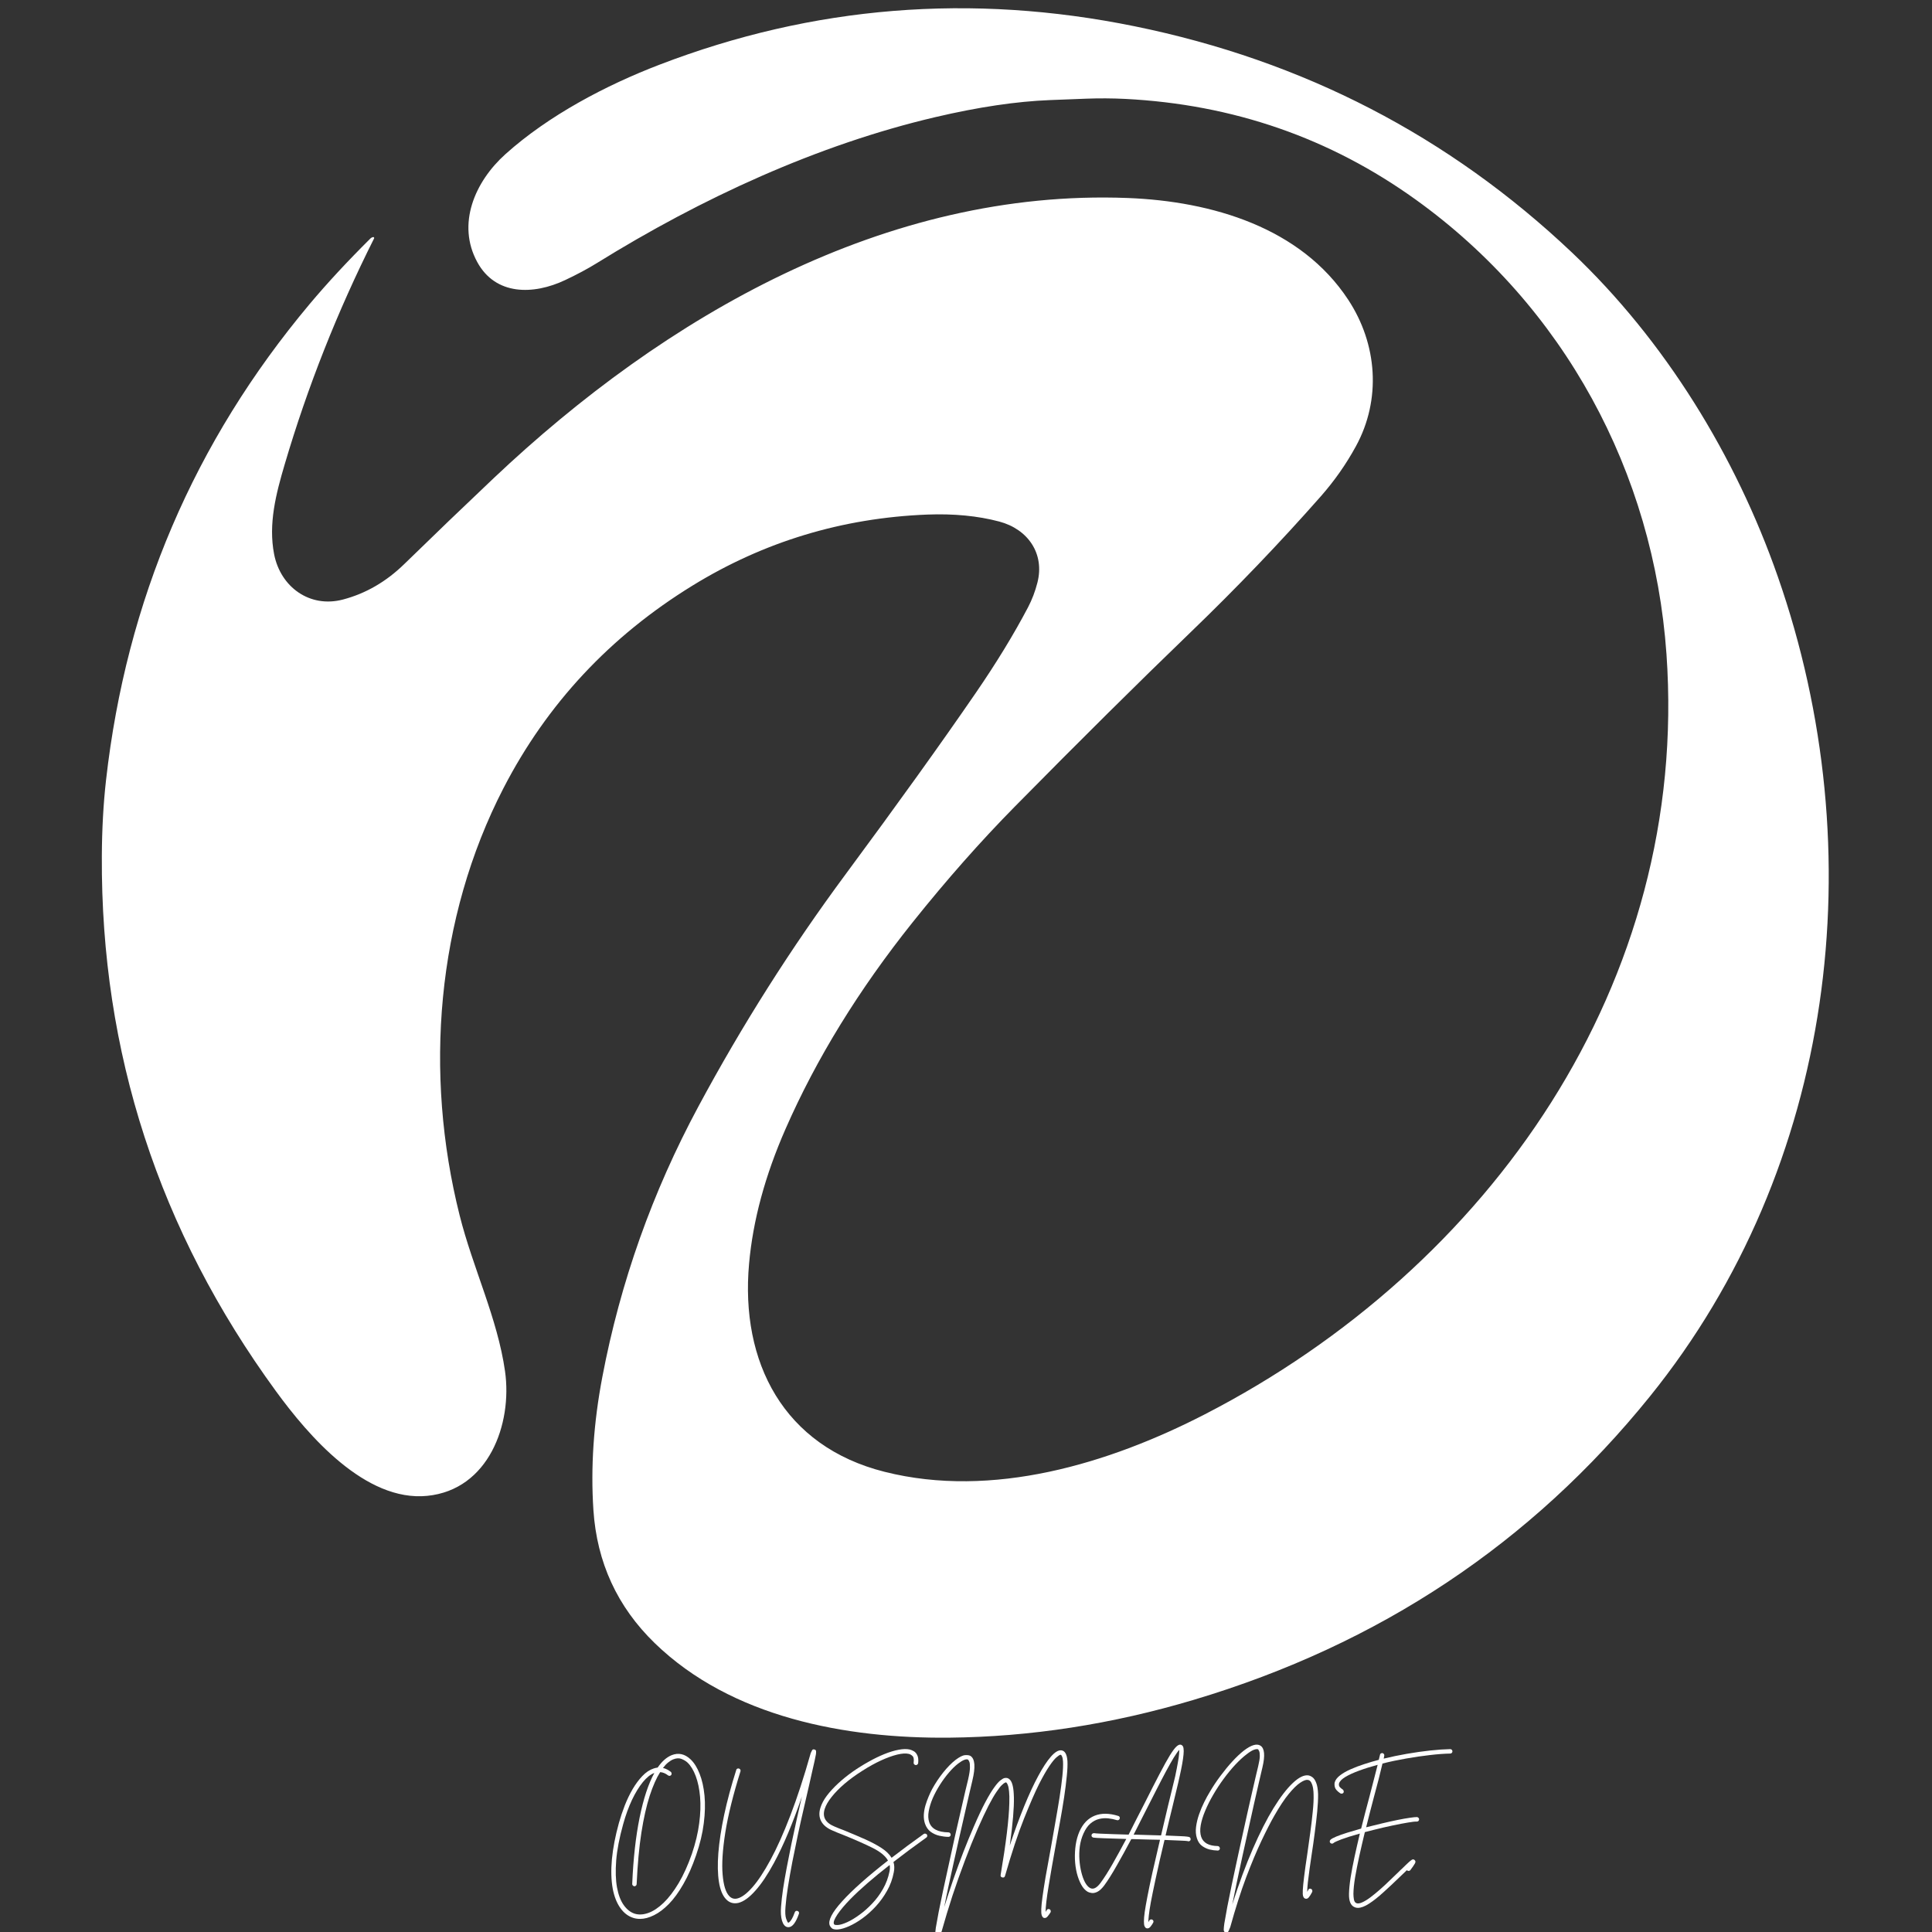 <svg xmlns="http://www.w3.org/2000/svg" xmlns:xlink="http://www.w3.org/1999/xlink" width="500" zoomAndPan="magnify" viewBox="0 0 375 375" height="500" preserveAspectRatio="xMidYMid meet" version="1.0"><rect x="0" y="0" width="375" height="375" fill="#333333" stroke="none"/><defs><g/><clipPath id="1f19fb69b4"><path d="M 19.461 1 L 355 1 L 355 337.332 L 19.461 337.332 Z M 19.461 1 " clip-rule="nonzero"/></clipPath></defs><g clip-path="url(#1f19fb69b4)"><path fill="#ffffff" d="M 181.566 22.73 C 158.715 28.082 136.141 38.477 115.848 51.07 C 114.074 52.168 112.02 53.266 109.688 54.367 C 103.527 57.281 96.18 57.379 92.633 50.863 C 88.621 43.508 92.141 35.281 98.094 29.93 C 106.508 22.367 117.699 16.512 127.996 12.562 C 157.789 1.121 188.543 -1.363 220.258 5.105 C 252.961 11.777 281.242 26.41 305.102 49 C 323.195 66.148 336.902 88.516 345.062 111.891 C 363.758 165.383 356.219 226.457 320.266 271.02 C 297.254 299.543 267.73 319.184 231.695 329.941 C 215.812 334.68 199.984 337.125 184.211 337.281 C 164.219 337.465 141.984 333.387 127.078 318.926 C 119.824 311.883 115.855 303.273 115.18 293.094 C 114.633 284.801 115.211 276.176 116.922 267.219 C 120.414 248.867 126.621 231.395 135.543 214.797 C 144.016 199.027 153.551 183.988 164.145 169.676 C 174.227 156.051 182.645 144.324 189.395 134.496 C 193.395 128.672 196.777 123.133 199.535 117.887 C 200.32 116.387 200.93 114.789 201.363 113.082 C 202.801 107.473 199.539 102.711 193.945 101.23 C 189.797 100.129 185.133 99.68 179.949 99.879 C 163.461 100.539 148.285 105.133 134.422 113.66 C 118.406 123.508 106.176 136.613 97.73 152.969 C 84.684 178.254 82.289 208.34 89.215 235.898 C 91.777 246.121 96.566 255.867 98.027 266.164 C 99.48 276.414 94.84 289.156 82.93 290.344 C 70.914 291.543 59.867 278.668 53.566 270.035 C 30.832 238.875 19.562 204.262 19.766 166.191 C 19.793 160.945 20.062 156.02 20.582 151.414 C 24.523 116.543 37.691 85.754 60.082 59.039 C 63.469 55 67.41 50.75 71.906 46.281 C 72.051 46.137 72.215 46.051 72.402 46.016 C 72.48 46 72.543 46.027 72.59 46.086 C 72.641 46.148 72.645 46.215 72.609 46.281 C 65.488 60.453 59.707 75.062 55.266 90.109 C 53.566 95.863 52.062 101.676 53.203 107.559 C 54.449 113.957 60.129 118.055 66.547 116.375 C 70.98 115.211 74.961 112.91 78.488 109.465 C 84.23 103.867 90.004 98.32 95.812 92.824 C 129.062 61.375 171.879 36.621 218.863 38.43 C 235.285 39.062 252.488 44.176 261.695 58.188 C 267.344 66.793 268.145 77.531 263.176 86.629 C 261.289 90.086 259.027 93.312 256.395 96.309 C 248.477 105.293 240.027 114.113 231.043 122.77 C 220.91 132.535 209.555 143.793 196.984 156.551 C 190.328 163.305 183.723 170.781 177.172 178.98 C 166.688 192.098 158.457 205.48 152.473 219.125 C 148.504 228.164 146.145 236.879 145.395 245.277 C 143.672 264.406 152.078 280.746 171.707 285.68 C 192.609 290.945 215.219 284.117 233.867 274.512 C 289.195 246.012 327.953 190.734 323.461 126.949 C 320.973 91.602 303.547 59.418 274.809 38.758 C 258.148 26.777 239.332 20.258 218.359 19.195 C 215.871 19.074 213.379 19.059 210.883 19.152 C 208.5 19.242 206.137 19.332 203.789 19.426 C 197.289 19.68 189.883 20.781 181.566 22.73 Z M 181.566 22.73 " fill-opacity="1" fill-rule="nonzero"/></g><g fill="#ffffff" fill-opacity="1"><g transform="translate(117.541, 361.223)"><g><path d="M 16.5 -19.734 C 17.195 -19.078 17.781 -18.145 18.25 -16.938 C 18.727 -15.738 19.047 -14.328 19.203 -12.703 C 19.359 -11.078 19.312 -9.285 19.062 -7.328 C 18.82 -5.379 18.328 -3.316 17.578 -1.141 C 16.828 1.047 16 2.922 15.094 4.484 C 14.195 6.055 13.266 7.336 12.297 8.328 C 11.328 9.316 10.363 10.047 9.406 10.516 C 8.445 10.992 7.547 11.234 6.703 11.234 C 6.234 11.234 5.801 11.172 5.406 11.047 C 4.395 10.734 3.547 10.086 2.859 9.109 C 2.172 8.141 1.68 6.895 1.391 5.375 C 1.086 3.707 1.035 1.789 1.234 -0.375 C 1.441 -2.539 1.895 -4.883 2.594 -7.406 C 2.906 -8.508 3.281 -9.629 3.719 -10.766 C 4.164 -11.898 4.676 -12.961 5.25 -13.953 C 5.832 -14.941 6.461 -15.789 7.141 -16.5 C 7.828 -17.219 8.551 -17.703 9.312 -17.953 C 9.582 -18.047 9.848 -18.109 10.109 -18.141 C 10.941 -19.348 11.848 -20.148 12.828 -20.547 C 14.148 -21.066 15.375 -20.797 16.5 -19.734 Z M 16.766 -1.422 C 17.461 -3.484 17.93 -5.445 18.172 -7.312 C 18.422 -9.188 18.477 -10.898 18.344 -12.453 C 18.207 -14.004 17.926 -15.348 17.5 -16.484 C 17.07 -17.629 16.539 -18.504 15.906 -19.109 C 15.602 -19.391 15.219 -19.625 14.75 -19.812 C 14.281 -20 13.742 -19.973 13.141 -19.734 C 12.805 -19.598 12.469 -19.391 12.125 -19.109 C 11.789 -18.836 11.461 -18.488 11.141 -18.062 C 11.66 -17.945 12.172 -17.691 12.672 -17.297 C 12.754 -17.223 12.801 -17.125 12.812 -17 C 12.832 -16.883 12.805 -16.781 12.734 -16.688 C 12.66 -16.602 12.566 -16.551 12.453 -16.531 C 12.336 -16.52 12.227 -16.551 12.125 -16.625 C 11.613 -17.02 11.102 -17.227 10.594 -17.25 C 9.875 -16.125 9.195 -14.594 8.562 -12.656 C 7.938 -10.727 7.398 -8.348 6.953 -5.516 C 6.516 -2.691 6.207 0.641 6.031 4.484 C 6.031 4.598 5.984 4.695 5.891 4.781 C 5.805 4.863 5.703 4.906 5.578 4.906 C 5.461 4.883 5.363 4.828 5.281 4.734 C 5.195 4.648 5.16 4.555 5.172 4.453 C 5.379 -0.461 5.859 -4.758 6.609 -8.438 C 7.359 -12.113 8.312 -15 9.469 -17.094 C 8.719 -16.812 7.973 -16.219 7.234 -15.312 C 6.492 -14.406 5.789 -13.254 5.125 -11.859 C 4.469 -10.461 3.898 -8.898 3.422 -7.172 C 2.68 -4.516 2.227 -2.16 2.062 -0.109 C 1.906 1.941 1.957 3.688 2.219 5.125 C 2.488 6.57 2.926 7.719 3.531 8.562 C 4.133 9.406 4.836 9.957 5.641 10.219 C 6.441 10.469 7.328 10.422 8.297 10.078 C 9.266 9.734 10.25 9.082 11.25 8.125 C 12.25 7.164 13.223 5.895 14.172 4.312 C 15.117 2.727 15.984 0.816 16.766 -1.422 Z M 16.766 -1.422 "/></g></g></g><g fill="#ffffff" fill-opacity="1"><g transform="translate(138.213, 361.223)"><g><path d="M 19.891 -21.641 C 20.086 -21.586 20.188 -21.469 20.188 -21.281 C 20.195 -21.094 20.188 -20.898 20.156 -20.703 C 20.094 -20.398 20.004 -19.961 19.891 -19.391 C 19.766 -18.836 19.613 -18.176 19.438 -17.406 C 19.27 -16.645 19.082 -15.805 18.875 -14.891 C 18.562 -13.523 18.211 -12.008 17.828 -10.344 C 17.441 -8.688 17.055 -6.961 16.672 -5.172 C 16.297 -3.391 15.938 -1.633 15.594 0.094 C 15.258 1.832 14.973 3.457 14.734 4.969 C 14.492 6.488 14.332 7.801 14.25 8.906 C 14.164 9.945 14.207 10.707 14.375 11.188 C 14.539 11.676 14.676 11.938 14.781 11.969 C 14.82 11.988 14.898 11.945 15.016 11.844 C 15.141 11.75 15.289 11.555 15.469 11.266 C 15.645 10.984 15.836 10.551 16.047 9.969 C 16.086 9.844 16.16 9.754 16.266 9.703 C 16.367 9.648 16.484 9.648 16.609 9.703 C 16.711 9.734 16.789 9.801 16.844 9.906 C 16.895 10.02 16.898 10.129 16.859 10.234 C 16.254 11.973 15.578 12.844 14.828 12.844 C 14.754 12.844 14.68 12.836 14.609 12.828 C 14.141 12.723 13.797 12.312 13.578 11.594 C 13.359 10.883 13.297 9.969 13.391 8.844 C 13.461 7.852 13.594 6.707 13.781 5.406 C 13.977 4.113 14.219 2.723 14.5 1.234 C 14.781 -0.242 15.082 -1.77 15.406 -3.344 C 15.738 -4.926 16.078 -6.492 16.422 -8.047 C 16.766 -9.598 17.102 -11.086 17.438 -12.516 C 16.562 -9.961 15.672 -7.602 14.766 -5.438 C 13.859 -3.281 12.941 -1.348 12.016 0.359 C 10.785 2.641 9.582 4.438 8.406 5.75 C 7.238 7.07 6.145 7.863 5.125 8.125 C 4.164 8.344 3.359 8.102 2.703 7.406 C 2.023 6.688 1.566 5.562 1.328 4.031 C 1.086 2.5 1.051 0.633 1.219 -1.562 C 1.395 -3.758 1.77 -6.219 2.344 -8.938 C 2.926 -11.664 3.707 -14.57 4.688 -17.656 C 4.707 -17.781 4.77 -17.867 4.875 -17.922 C 4.988 -17.973 5.102 -17.984 5.219 -17.953 C 5.344 -17.91 5.43 -17.836 5.484 -17.734 C 5.535 -17.629 5.547 -17.523 5.516 -17.422 C 4.078 -12.828 3.094 -8.852 2.562 -5.5 C 2.039 -2.145 1.867 0.562 2.047 2.625 C 2.223 4.695 2.648 6.086 3.328 6.797 C 3.766 7.266 4.297 7.422 4.922 7.266 C 5.766 7.055 6.734 6.332 7.828 5.094 C 8.922 3.852 10.094 2.078 11.344 -0.234 C 12.602 -2.555 13.891 -5.43 15.203 -8.859 C 16.523 -12.297 17.832 -16.301 19.125 -20.875 C 19.125 -20.875 19.125 -20.883 19.125 -20.906 C 19.219 -21.125 19.312 -21.316 19.406 -21.484 C 19.5 -21.66 19.66 -21.711 19.891 -21.641 Z M 19.891 -21.641 "/></g></g></g><g fill="#ffffff" fill-opacity="1"><g transform="translate(157.918, 361.223)"><g><path d="M 21.984 -5.156 C 22.055 -5.051 22.082 -4.941 22.062 -4.828 C 22.039 -4.711 21.977 -4.617 21.875 -4.547 C 19.539 -2.879 17.414 -1.301 15.5 0.188 C 15.695 0.801 15.719 1.473 15.562 2.203 C 15.32 3.484 14.891 4.672 14.266 5.766 C 13.648 6.867 12.926 7.875 12.094 8.781 C 11.258 9.688 10.391 10.469 9.484 11.125 C 8.578 11.781 7.707 12.289 6.875 12.656 C 6.051 13.02 5.344 13.227 4.75 13.281 C 4.656 13.289 4.57 13.297 4.5 13.297 C 4.031 13.297 3.695 13.203 3.5 13.016 C 3.312 12.828 3.188 12.648 3.125 12.484 C 2.781 11.535 3.586 9.977 5.547 7.812 C 7.504 5.645 10.469 3.008 14.438 -0.094 C 13.945 -0.977 12.953 -1.797 11.453 -2.547 C 9.961 -3.297 7.988 -4.164 5.531 -5.156 C 5.25 -5.27 4.957 -5.383 4.656 -5.5 C 4.352 -5.625 4.047 -5.754 3.734 -5.891 C 2.648 -6.336 1.898 -6.941 1.484 -7.703 C 1.066 -8.473 1.016 -9.352 1.328 -10.344 C 1.566 -11.113 1.984 -11.895 2.578 -12.688 C 3.18 -13.477 3.91 -14.27 4.766 -15.062 C 5.617 -15.852 6.547 -16.602 7.547 -17.312 C 8.555 -18.02 9.586 -18.664 10.641 -19.25 C 11.691 -19.844 12.719 -20.344 13.719 -20.75 C 14.727 -21.156 15.656 -21.438 16.5 -21.594 C 17.352 -21.758 18.07 -21.773 18.656 -21.641 C 18.895 -21.586 19.16 -21.477 19.453 -21.312 C 19.742 -21.145 19.973 -20.875 20.141 -20.5 C 20.316 -20.133 20.367 -19.629 20.297 -18.984 C 20.266 -18.867 20.203 -18.773 20.109 -18.703 C 20.023 -18.641 19.922 -18.613 19.797 -18.625 C 19.68 -18.645 19.582 -18.703 19.5 -18.797 C 19.426 -18.891 19.398 -19 19.422 -19.125 C 19.504 -19.75 19.43 -20.164 19.203 -20.375 C 18.984 -20.594 18.738 -20.734 18.469 -20.797 C 17.906 -20.93 17.156 -20.883 16.219 -20.656 C 15.281 -20.426 14.234 -20.047 13.078 -19.516 C 11.922 -18.984 10.734 -18.328 9.516 -17.547 C 8.223 -16.734 7.062 -15.891 6.031 -15.016 C 5.008 -14.141 4.164 -13.281 3.5 -12.438 C 2.832 -11.602 2.383 -10.828 2.156 -10.109 C 1.664 -8.555 2.305 -7.414 4.078 -6.688 C 4.391 -6.562 4.691 -6.438 4.984 -6.312 C 5.273 -6.195 5.57 -6.082 5.875 -5.969 C 7.383 -5.352 8.758 -4.77 10 -4.219 C 11.238 -3.664 12.297 -3.102 13.172 -2.531 C 14.047 -1.969 14.703 -1.332 15.141 -0.625 C 17.035 -2.094 19.113 -3.633 21.375 -5.25 C 21.477 -5.32 21.586 -5.344 21.703 -5.312 C 21.816 -5.289 21.91 -5.238 21.984 -5.156 Z M 14.734 2.031 C 14.828 1.57 14.836 1.148 14.766 0.766 C 11.566 3.266 9.031 5.469 7.156 7.375 C 6.062 8.5 5.219 9.5 4.625 10.375 C 4.039 11.258 3.812 11.863 3.938 12.188 C 3.977 12.312 4.082 12.383 4.25 12.406 C 4.414 12.426 4.562 12.43 4.688 12.422 C 5.176 12.391 5.797 12.203 6.547 11.859 C 7.297 11.516 8.086 11.035 8.922 10.422 C 9.766 9.816 10.582 9.094 11.375 8.25 C 12.176 7.414 12.875 6.473 13.469 5.422 C 14.07 4.367 14.492 3.238 14.734 2.031 Z M 14.734 2.031 "/></g></g></g><g fill="#ffffff" fill-opacity="1"><g transform="translate(179.017, 361.223)"><g><path d="M 28.172 -19.422 C 28.211 -18.68 28.172 -17.707 28.047 -16.5 C 27.93 -15.289 27.758 -13.922 27.531 -12.391 C 27.301 -10.867 27.031 -9.254 26.719 -7.547 C 26.406 -5.848 26.094 -4.133 25.781 -2.406 C 25.57 -1.207 25.352 0.016 25.125 1.266 C 24.906 2.523 24.703 3.727 24.516 4.875 C 24.328 6.02 24.18 7.031 24.078 7.906 C 23.973 8.781 23.926 9.438 23.938 9.875 C 24 9.77 24.066 9.66 24.141 9.547 C 24.203 9.43 24.285 9.359 24.391 9.328 C 24.504 9.305 24.617 9.32 24.734 9.375 C 24.836 9.438 24.898 9.523 24.922 9.641 C 24.953 9.754 24.941 9.863 24.891 9.969 C 24.703 10.27 24.504 10.539 24.297 10.781 C 24.086 11.031 23.844 11.113 23.562 11.031 C 23.395 10.945 23.27 10.781 23.188 10.531 C 23.102 10.289 23.07 9.891 23.094 9.328 C 23.113 8.766 23.191 7.984 23.328 6.984 C 23.461 5.984 23.66 4.703 23.922 3.141 C 24.191 1.586 24.535 -0.305 24.953 -2.547 C 25.234 -4.191 25.523 -5.852 25.828 -7.531 C 26.129 -9.219 26.398 -10.82 26.641 -12.344 C 26.879 -13.875 27.062 -15.25 27.188 -16.469 C 27.312 -17.688 27.352 -18.645 27.312 -19.344 C 27.281 -19.781 27.219 -20.098 27.125 -20.297 C 27.039 -20.504 26.953 -20.613 26.859 -20.625 C 26.859 -20.625 26.852 -20.625 26.844 -20.625 C 26.695 -20.625 26.438 -20.461 26.062 -20.141 C 25.688 -19.828 25.219 -19.254 24.656 -18.422 C 24.094 -17.598 23.426 -16.43 22.656 -14.922 C 21.875 -13.359 20.906 -11.133 19.75 -8.25 C 18.594 -5.363 17.363 -1.656 16.062 2.875 C 15.988 3.145 15.816 3.25 15.547 3.188 C 15.273 3.133 15.16 2.973 15.203 2.703 C 16.254 -3.473 16.816 -8.117 16.891 -11.234 C 16.922 -12.191 16.906 -12.941 16.844 -13.484 C 16.789 -14.035 16.719 -14.43 16.625 -14.672 C 16.539 -14.922 16.461 -15.078 16.391 -15.141 C 16.328 -15.211 16.285 -15.258 16.266 -15.281 C 16.254 -15.281 16.18 -15.254 16.047 -15.203 C 15.922 -15.16 15.723 -15.008 15.453 -14.75 C 15.18 -14.5 14.832 -14.055 14.406 -13.422 C 13.977 -12.797 13.461 -11.906 12.859 -10.75 C 12.266 -9.594 11.562 -8.094 10.75 -6.25 C 9.926 -4.344 9.098 -2.285 8.266 -0.078 C 7.43 2.129 6.629 4.395 5.859 6.719 C 5.098 9.051 4.406 11.332 3.781 13.562 C 3.781 13.562 3.781 13.57 3.781 13.594 C 3.676 13.863 3.566 14.102 3.453 14.312 C 3.336 14.52 3.191 14.625 3.016 14.625 C 2.973 14.625 2.922 14.617 2.859 14.609 C 2.648 14.523 2.539 14.359 2.531 14.109 C 2.52 13.867 2.551 13.484 2.625 12.953 C 2.738 12.254 2.922 11.242 3.172 9.922 C 3.617 7.66 4.281 4.555 5.156 0.609 C 5.539 -1.203 5.93 -2.988 6.328 -4.75 C 6.734 -6.52 7.109 -8.156 7.453 -9.656 C 7.797 -11.164 8.094 -12.461 8.344 -13.547 C 8.602 -14.629 8.785 -15.383 8.891 -15.812 C 9.129 -16.852 9.25 -17.641 9.25 -18.172 C 9.258 -18.703 9.219 -19.07 9.125 -19.281 C 9.031 -19.488 8.953 -19.617 8.891 -19.672 C 8.723 -19.773 8.469 -19.758 8.125 -19.625 C 7.789 -19.488 7.406 -19.254 6.969 -18.922 C 6.383 -18.473 5.785 -17.891 5.172 -17.172 C 4.555 -16.453 3.973 -15.66 3.422 -14.797 C 2.879 -13.941 2.414 -13.078 2.031 -12.203 C 1.656 -11.328 1.395 -10.484 1.25 -9.672 C 1.102 -8.859 1.133 -8.145 1.344 -7.531 C 1.781 -6.25 3.023 -5.594 5.078 -5.562 C 5.203 -5.562 5.305 -5.516 5.391 -5.422 C 5.473 -5.328 5.516 -5.223 5.516 -5.109 C 5.516 -4.984 5.469 -4.879 5.375 -4.797 C 5.289 -4.723 5.191 -4.688 5.078 -4.688 C 5.078 -4.688 5.07 -4.688 5.062 -4.688 C 4.508 -4.695 3.926 -4.77 3.312 -4.906 C 2.695 -5.051 2.133 -5.305 1.625 -5.672 C 1.125 -6.047 0.754 -6.578 0.516 -7.266 C 0.336 -7.816 0.266 -8.398 0.297 -9.016 C 0.336 -9.629 0.445 -10.238 0.625 -10.844 C 0.812 -11.457 1.02 -12.031 1.25 -12.562 C 1.477 -13.094 1.695 -13.555 1.906 -13.953 C 2.52 -15.078 3.234 -16.148 4.047 -17.172 C 4.859 -18.191 5.66 -19.008 6.453 -19.625 C 7.223 -20.207 7.836 -20.516 8.297 -20.547 C 8.766 -20.586 9.117 -20.535 9.359 -20.391 C 10.234 -19.828 10.352 -18.234 9.719 -15.609 C 9.551 -14.922 9.336 -14.008 9.078 -12.875 C 8.816 -11.75 8.523 -10.473 8.203 -9.047 C 7.879 -7.617 7.535 -6.113 7.172 -4.531 C 6.816 -2.945 6.461 -1.359 6.109 0.234 C 5.754 1.828 5.414 3.367 5.094 4.859 C 4.77 6.359 4.488 7.723 4.25 8.953 C 4.82 7.141 5.422 5.32 6.047 3.5 C 6.68 1.688 7.328 -0.07 7.984 -1.781 C 8.648 -3.488 9.312 -5.098 9.969 -6.609 C 10.832 -8.609 11.594 -10.223 12.25 -11.453 C 12.914 -12.691 13.488 -13.641 13.969 -14.297 C 14.445 -14.961 14.852 -15.422 15.188 -15.672 C 15.52 -15.93 15.785 -16.078 15.984 -16.109 C 16.191 -16.141 16.352 -16.141 16.469 -16.109 C 16.676 -16.066 16.879 -15.93 17.078 -15.703 C 17.273 -15.484 17.438 -15.102 17.562 -14.562 C 17.688 -14.031 17.758 -13.281 17.781 -12.312 C 17.801 -11.352 17.75 -10.113 17.625 -8.594 C 17.5 -7.082 17.285 -5.223 16.984 -3.016 C 17.898 -5.785 18.828 -8.316 19.766 -10.609 C 20.703 -12.898 21.613 -14.863 22.5 -16.5 C 23.383 -18.145 24.207 -19.398 24.969 -20.266 C 25.738 -21.141 26.41 -21.547 26.984 -21.484 C 27.68 -21.41 28.078 -20.723 28.172 -19.422 Z M 28.172 -19.422 "/></g></g></g><g fill="#ffffff" fill-opacity="1"><g transform="translate(207.517, 361.223)"><g><path d="M 23.406 -4.609 C 23.508 -4.535 23.566 -4.438 23.578 -4.312 C 23.598 -4.195 23.578 -4.094 23.516 -4 C 23.422 -3.883 23.301 -3.828 23.156 -3.828 C 23.094 -3.828 23.031 -3.844 22.969 -3.875 C 22.801 -3.906 22.301 -3.938 21.469 -3.969 C 20.645 -4.008 19.66 -4.051 18.516 -4.094 C 18.203 -2.77 17.891 -1.441 17.578 -0.109 C 17.273 1.211 16.992 2.488 16.734 3.719 C 16.359 5.469 16.066 6.895 15.859 8 C 15.66 9.102 15.531 9.957 15.469 10.562 C 15.406 11.164 15.375 11.602 15.375 11.875 C 15.426 11.77 15.488 11.66 15.562 11.547 C 15.625 11.441 15.711 11.375 15.828 11.344 C 15.953 11.312 16.062 11.328 16.156 11.391 C 16.258 11.441 16.328 11.523 16.359 11.641 C 16.391 11.754 16.375 11.863 16.312 11.969 C 16.164 12.238 16 12.488 15.812 12.719 C 15.625 12.957 15.414 13.078 15.188 13.078 C 15.113 13.078 15.039 13.062 14.969 13.031 C 14.832 12.969 14.723 12.844 14.641 12.656 C 14.555 12.469 14.516 12.156 14.516 11.719 C 14.516 11.281 14.566 10.672 14.672 9.891 C 14.785 9.117 14.961 8.109 15.203 6.859 C 15.441 5.617 15.758 4.098 16.156 2.297 C 16.562 0.492 17.055 -1.645 17.641 -4.125 C 16.891 -4.133 16.125 -4.148 15.344 -4.172 C 14.562 -4.191 13.805 -4.211 13.078 -4.234 C 12.891 -4.242 12.711 -4.25 12.547 -4.25 C 12.391 -4.25 12.227 -4.25 12.062 -4.25 C 11.102 -2.438 10.172 -0.738 9.266 0.844 C 8.367 2.438 7.547 3.742 6.797 4.766 C 6.328 5.379 5.883 5.785 5.469 5.984 C 5.062 6.18 4.695 6.254 4.375 6.203 C 4.051 6.16 3.789 6.082 3.594 5.969 C 3.102 5.676 2.688 5.211 2.344 4.578 C 2 3.953 1.719 3.211 1.5 2.359 C 1.289 1.504 1.164 0.602 1.125 -0.344 C 1.094 -1.301 1.145 -2.242 1.281 -3.172 C 1.426 -4.098 1.664 -4.945 2 -5.719 C 2.676 -7.25 3.66 -8.273 4.953 -8.797 C 6.254 -9.316 7.785 -9.301 9.547 -8.75 C 9.66 -8.719 9.742 -8.648 9.797 -8.547 C 9.848 -8.441 9.852 -8.332 9.812 -8.219 C 9.781 -8.113 9.711 -8.031 9.609 -7.969 C 9.504 -7.906 9.391 -7.895 9.266 -7.938 C 8.742 -8.102 8.18 -8.219 7.578 -8.281 C 6.984 -8.344 6.391 -8.301 5.797 -8.156 C 5.203 -8.008 4.645 -7.711 4.125 -7.266 C 3.613 -6.828 3.172 -6.191 2.797 -5.359 C 2.441 -4.578 2.203 -3.742 2.078 -2.859 C 1.961 -1.984 1.938 -1.109 2 -0.234 C 2.062 0.629 2.188 1.438 2.375 2.188 C 2.562 2.945 2.797 3.594 3.078 4.125 C 3.367 4.656 3.688 5.02 4.031 5.219 C 4.656 5.582 5.344 5.258 6.094 4.25 C 6.801 3.289 7.582 2.062 8.438 0.562 C 9.289 -0.938 10.176 -2.551 11.094 -4.281 C 9.258 -4.332 7.789 -4.379 6.688 -4.422 C 5.594 -4.461 4.93 -4.504 4.703 -4.547 C 4.578 -4.578 4.477 -4.641 4.406 -4.734 C 4.344 -4.828 4.328 -4.938 4.359 -5.062 C 4.379 -5.188 4.441 -5.273 4.547 -5.328 C 4.648 -5.391 4.754 -5.414 4.859 -5.406 C 5.004 -5.375 5.406 -5.344 6.062 -5.312 C 6.719 -5.281 7.523 -5.25 8.484 -5.219 C 9.441 -5.188 10.461 -5.156 11.547 -5.125 C 12.035 -6.102 12.531 -7.082 13.031 -8.062 C 13.539 -9.051 14.039 -10.023 14.531 -10.984 C 15.727 -13.367 16.734 -15.336 17.547 -16.891 C 18.359 -18.441 19.023 -19.645 19.547 -20.5 C 20.078 -21.352 20.508 -21.93 20.844 -22.234 C 21.188 -22.547 21.484 -22.656 21.734 -22.562 C 22.004 -22.457 22.16 -22.234 22.203 -21.891 C 22.254 -21.555 22.254 -21.145 22.203 -20.656 C 22.117 -19.676 21.859 -18.223 21.422 -16.297 C 21.285 -15.648 21.094 -14.82 20.844 -13.812 C 20.594 -12.812 20.328 -11.703 20.047 -10.484 C 19.836 -9.629 19.617 -8.734 19.391 -7.797 C 19.172 -6.859 18.945 -5.91 18.719 -4.953 C 19.977 -4.898 20.93 -4.859 21.578 -4.828 C 22.223 -4.805 22.672 -4.773 22.922 -4.734 C 23.18 -4.703 23.344 -4.66 23.406 -4.609 Z M 13.094 -5.109 C 14.051 -5.078 14.922 -5.051 15.703 -5.031 C 16.484 -5.008 17.195 -4.988 17.844 -4.969 C 18.25 -6.707 18.695 -8.613 19.188 -10.688 C 19.488 -11.906 19.758 -13.016 20 -14.016 C 20.238 -15.023 20.438 -15.844 20.594 -16.469 C 20.832 -17.613 21.008 -18.531 21.125 -19.219 C 21.25 -19.906 21.32 -20.43 21.344 -20.797 C 21.375 -21.172 21.383 -21.43 21.375 -21.578 C 21.125 -21.316 20.77 -20.816 20.312 -20.078 C 19.863 -19.336 19.359 -18.441 18.797 -17.391 C 18.234 -16.336 17.648 -15.219 17.047 -14.031 C 16.453 -12.852 15.867 -11.707 15.297 -10.594 C 14.848 -9.695 14.383 -8.785 13.906 -7.859 C 13.438 -6.941 12.973 -6.023 12.516 -5.109 C 12.598 -5.109 12.688 -5.109 12.781 -5.109 C 12.883 -5.109 12.988 -5.109 13.094 -5.109 Z M 13.094 -5.109 "/></g></g></g><g fill="#ffffff" fill-opacity="1"><g transform="translate(232.215, 361.223)"><g><path d="M 22.281 5.422 C 22.383 5.461 22.453 5.539 22.484 5.656 C 22.523 5.77 22.523 5.883 22.484 6 C 22.242 6.469 22.02 6.82 21.812 7.062 C 21.613 7.301 21.383 7.379 21.125 7.297 C 20.945 7.234 20.816 7.086 20.734 6.859 C 20.648 6.641 20.625 6.234 20.656 5.641 C 20.688 5.047 20.77 4.195 20.906 3.094 C 21.039 1.988 21.242 0.535 21.516 -1.266 C 21.723 -2.66 21.922 -4.078 22.109 -5.516 C 22.305 -6.961 22.469 -8.332 22.594 -9.625 C 22.727 -10.914 22.781 -12.016 22.75 -12.922 C 22.75 -13.266 22.719 -13.648 22.656 -14.078 C 22.594 -14.504 22.477 -14.879 22.312 -15.203 C 22.156 -15.535 21.914 -15.719 21.594 -15.75 C 21.238 -15.789 20.754 -15.602 20.141 -15.188 C 19.523 -14.781 18.789 -14.062 17.938 -13.031 C 17.094 -12.008 16.16 -10.602 15.141 -8.812 C 14.41 -7.539 13.578 -5.914 12.641 -3.938 C 11.703 -1.957 10.707 0.414 9.656 3.188 C 8.613 5.969 7.582 9.195 6.562 12.875 C 6.551 12.875 6.547 12.879 6.547 12.891 C 6.453 13.148 6.352 13.383 6.25 13.594 C 6.145 13.801 6 13.906 5.812 13.906 C 5.758 13.906 5.703 13.891 5.641 13.859 C 5.43 13.797 5.32 13.629 5.312 13.359 C 5.312 13.086 5.348 12.688 5.422 12.156 C 5.547 11.406 5.738 10.32 6 8.906 C 6.469 6.477 7.16 3.164 8.078 -1.031 C 8.391 -2.469 8.707 -3.914 9.031 -5.375 C 9.352 -6.844 9.664 -8.254 9.969 -9.609 C 10.281 -10.973 10.566 -12.234 10.828 -13.391 C 11.098 -14.555 11.332 -15.57 11.531 -16.438 C 11.727 -17.301 11.883 -17.957 12 -18.406 C 12.207 -19.27 12.312 -19.93 12.312 -20.391 C 12.312 -20.848 12.27 -21.16 12.188 -21.328 C 12.102 -21.504 12.039 -21.617 12 -21.672 C 11.844 -21.754 11.582 -21.734 11.219 -21.609 C 10.852 -21.492 10.363 -21.195 9.75 -20.719 C 9.039 -20.176 8.301 -19.492 7.531 -18.672 C 6.77 -17.848 6.023 -16.941 5.297 -15.953 C 4.566 -14.961 3.895 -13.938 3.281 -12.875 C 2.664 -11.82 2.145 -10.785 1.719 -9.766 C 1.289 -8.754 1 -7.812 0.844 -6.938 C 0.695 -6.062 0.727 -5.312 0.938 -4.688 C 1.332 -3.531 2.398 -2.938 4.141 -2.906 C 4.254 -2.906 4.352 -2.859 4.438 -2.766 C 4.52 -2.672 4.562 -2.566 4.562 -2.453 C 4.562 -2.328 4.52 -2.223 4.438 -2.141 C 4.352 -2.066 4.254 -2.031 4.141 -2.031 C 3.641 -2.039 3.117 -2.109 2.578 -2.234 C 2.047 -2.367 1.551 -2.602 1.094 -2.938 C 0.645 -3.27 0.316 -3.758 0.109 -4.406 C -0.109 -5.07 -0.164 -5.805 -0.062 -6.609 C 0.039 -7.422 0.238 -8.242 0.531 -9.078 C 0.82 -9.91 1.156 -10.703 1.531 -11.453 C 1.906 -12.203 2.258 -12.848 2.594 -13.391 C 3.219 -14.461 3.91 -15.504 4.672 -16.516 C 5.43 -17.535 6.195 -18.469 6.969 -19.312 C 7.75 -20.164 8.492 -20.867 9.203 -21.422 C 10.641 -22.523 11.719 -22.848 12.438 -22.391 C 13.238 -21.879 13.367 -20.484 12.828 -18.203 C 12.66 -17.461 12.43 -16.484 12.141 -15.266 C 11.859 -14.047 11.539 -12.656 11.188 -11.094 C 10.844 -9.531 10.477 -7.883 10.094 -6.156 C 9.707 -4.426 9.32 -2.688 8.938 -0.938 C 8.562 0.812 8.203 2.488 7.859 4.094 C 7.523 5.695 7.227 7.145 6.969 8.438 C 8.25 4.414 9.57 0.832 10.938 -2.312 C 12.312 -5.469 13.66 -8.125 14.984 -10.281 C 16.316 -12.438 17.562 -14.055 18.719 -15.141 C 19.875 -16.234 20.875 -16.727 21.719 -16.625 C 21.988 -16.582 22.266 -16.457 22.547 -16.25 C 22.828 -16.039 23.066 -15.676 23.266 -15.156 C 23.473 -14.633 23.594 -13.895 23.625 -12.938 C 23.633 -12.008 23.578 -10.891 23.453 -9.578 C 23.328 -8.273 23.164 -6.891 22.969 -5.422 C 22.781 -3.961 22.578 -2.535 22.359 -1.141 C 22.223 -0.254 22.094 0.645 21.969 1.562 C 21.844 2.488 21.734 3.344 21.641 4.125 C 21.555 4.914 21.516 5.535 21.516 5.984 C 21.566 5.867 21.633 5.742 21.719 5.609 C 21.758 5.492 21.836 5.414 21.953 5.375 C 22.066 5.344 22.176 5.359 22.281 5.422 Z M 22.281 5.422 "/></g></g></g><g fill="#ffffff" fill-opacity="1"><g transform="translate(257.386, 361.223)"><g><path d="M 24.094 -21.719 C 24.219 -21.719 24.32 -21.676 24.406 -21.594 C 24.488 -21.508 24.531 -21.406 24.531 -21.281 C 24.531 -21.164 24.488 -21.066 24.406 -20.984 C 24.32 -20.898 24.219 -20.859 24.094 -20.859 C 22.938 -20.836 21.613 -20.738 20.125 -20.562 C 18.645 -20.395 17.113 -20.172 15.531 -19.891 C 13.945 -19.617 12.422 -19.297 10.953 -18.922 C 10.734 -17.973 10.477 -16.93 10.188 -15.797 C 9.895 -14.672 9.582 -13.492 9.25 -12.266 C 9.02 -11.359 8.773 -10.422 8.516 -9.453 C 8.266 -8.492 8.02 -7.523 7.781 -6.547 C 8.82 -6.816 9.863 -7.07 10.906 -7.312 C 11.957 -7.562 12.941 -7.781 13.859 -7.969 C 14.785 -8.156 15.582 -8.297 16.25 -8.391 C 16.914 -8.492 17.383 -8.539 17.656 -8.531 C 17.781 -8.508 17.879 -8.457 17.953 -8.375 C 18.023 -8.289 18.062 -8.191 18.062 -8.078 C 18.051 -7.953 18.004 -7.848 17.922 -7.766 C 17.836 -7.691 17.738 -7.656 17.625 -7.656 C 17.32 -7.676 16.75 -7.613 15.906 -7.469 C 15.062 -7.332 14.055 -7.141 12.891 -6.891 C 11.723 -6.648 10.488 -6.363 9.188 -6.031 C 8.613 -5.883 8.062 -5.742 7.531 -5.609 C 7.145 -4.016 6.785 -2.469 6.453 -0.969 C 6.129 0.52 5.859 1.895 5.641 3.156 C 5.43 4.426 5.32 5.5 5.312 6.375 C 5.312 6.727 5.344 7.086 5.406 7.453 C 5.477 7.828 5.633 8.066 5.875 8.172 C 6.156 8.285 6.531 8.238 7 8.031 C 7.477 7.82 8.008 7.5 8.594 7.062 C 9.176 6.625 9.773 6.133 10.391 5.594 C 11.004 5.062 11.598 4.516 12.172 3.953 C 12.754 3.398 13.27 2.906 13.719 2.469 C 13.844 2.352 13.961 2.238 14.078 2.125 C 14.203 2.008 14.316 1.895 14.422 1.781 L 14.812 1.422 C 15.031 1.211 15.242 1.004 15.453 0.797 C 15.66 0.598 15.848 0.422 16.016 0.266 C 16.242 0.055 16.453 -0.109 16.641 -0.234 C 16.836 -0.359 17.02 -0.344 17.188 -0.188 C 17.383 -0.02 17.406 0.195 17.25 0.469 C 17.102 0.738 16.812 1.164 16.375 1.75 C 16.301 1.852 16.203 1.91 16.078 1.922 C 15.961 1.941 15.859 1.914 15.766 1.844 C 15.742 1.832 15.719 1.812 15.688 1.781 C 15.633 1.82 15.586 1.863 15.547 1.906 C 15.504 1.957 15.457 2.004 15.406 2.047 L 15.031 2.406 C 14.926 2.508 14.812 2.617 14.688 2.734 C 14.57 2.859 14.453 2.973 14.328 3.078 C 13.203 4.172 12.133 5.172 11.125 6.078 C 10.125 6.992 9.203 7.723 8.359 8.266 C 7.516 8.816 6.785 9.094 6.172 9.094 C 5.93 9.094 5.719 9.047 5.531 8.953 C 4.781 8.641 4.422 7.781 4.453 6.375 C 4.473 5.488 4.578 4.43 4.766 3.203 C 4.961 1.984 5.219 0.645 5.531 -0.812 C 5.844 -2.27 6.188 -3.773 6.562 -5.328 C 5.02 -4.898 3.82 -4.523 2.969 -4.203 C 2.113 -3.879 1.602 -3.641 1.438 -3.484 C 1.363 -3.41 1.266 -3.375 1.141 -3.375 C 1.023 -3.375 0.922 -3.422 0.828 -3.516 C 0.754 -3.586 0.719 -3.68 0.719 -3.797 C 0.719 -3.922 0.766 -4.031 0.859 -4.125 C 1.035 -4.301 1.41 -4.508 1.984 -4.75 C 2.566 -4.988 3.273 -5.238 4.109 -5.5 C 4.953 -5.758 5.852 -6.023 6.812 -6.297 C 7.07 -7.336 7.336 -8.379 7.609 -9.422 C 7.891 -10.461 8.16 -11.484 8.422 -12.484 C 8.711 -13.609 8.992 -14.695 9.266 -15.75 C 9.535 -16.801 9.785 -17.773 10.016 -18.672 C 8.691 -18.316 7.484 -17.938 6.391 -17.531 C 5.305 -17.133 4.422 -16.727 3.734 -16.312 C 3.047 -15.895 2.641 -15.473 2.516 -15.047 C 2.484 -14.992 2.484 -14.859 2.516 -14.641 C 2.547 -14.43 2.797 -14.172 3.266 -13.859 C 3.348 -13.785 3.398 -13.691 3.422 -13.578 C 3.453 -13.461 3.438 -13.352 3.375 -13.25 C 3.281 -13.133 3.16 -13.078 3.016 -13.078 C 2.922 -13.078 2.836 -13.098 2.766 -13.141 C 2.172 -13.547 1.82 -13.938 1.719 -14.312 C 1.625 -14.695 1.613 -15.023 1.688 -15.297 C 1.832 -15.773 2.18 -16.223 2.734 -16.641 C 3.285 -17.066 3.969 -17.457 4.781 -17.812 C 5.594 -18.176 6.473 -18.508 7.422 -18.812 C 8.367 -19.125 9.305 -19.398 10.234 -19.641 C 10.328 -20.016 10.406 -20.336 10.469 -20.609 C 10.477 -20.734 10.535 -20.82 10.641 -20.875 C 10.742 -20.938 10.848 -20.961 10.953 -20.953 C 11.078 -20.922 11.172 -20.852 11.234 -20.75 C 11.305 -20.656 11.328 -20.551 11.297 -20.438 C 11.266 -20.281 11.227 -20.094 11.188 -19.875 C 12.633 -20.227 14.141 -20.539 15.703 -20.812 C 17.273 -21.082 18.785 -21.297 20.234 -21.453 C 21.68 -21.609 22.969 -21.695 24.094 -21.719 Z M 24.094 -21.719 "/></g></g></g></svg>